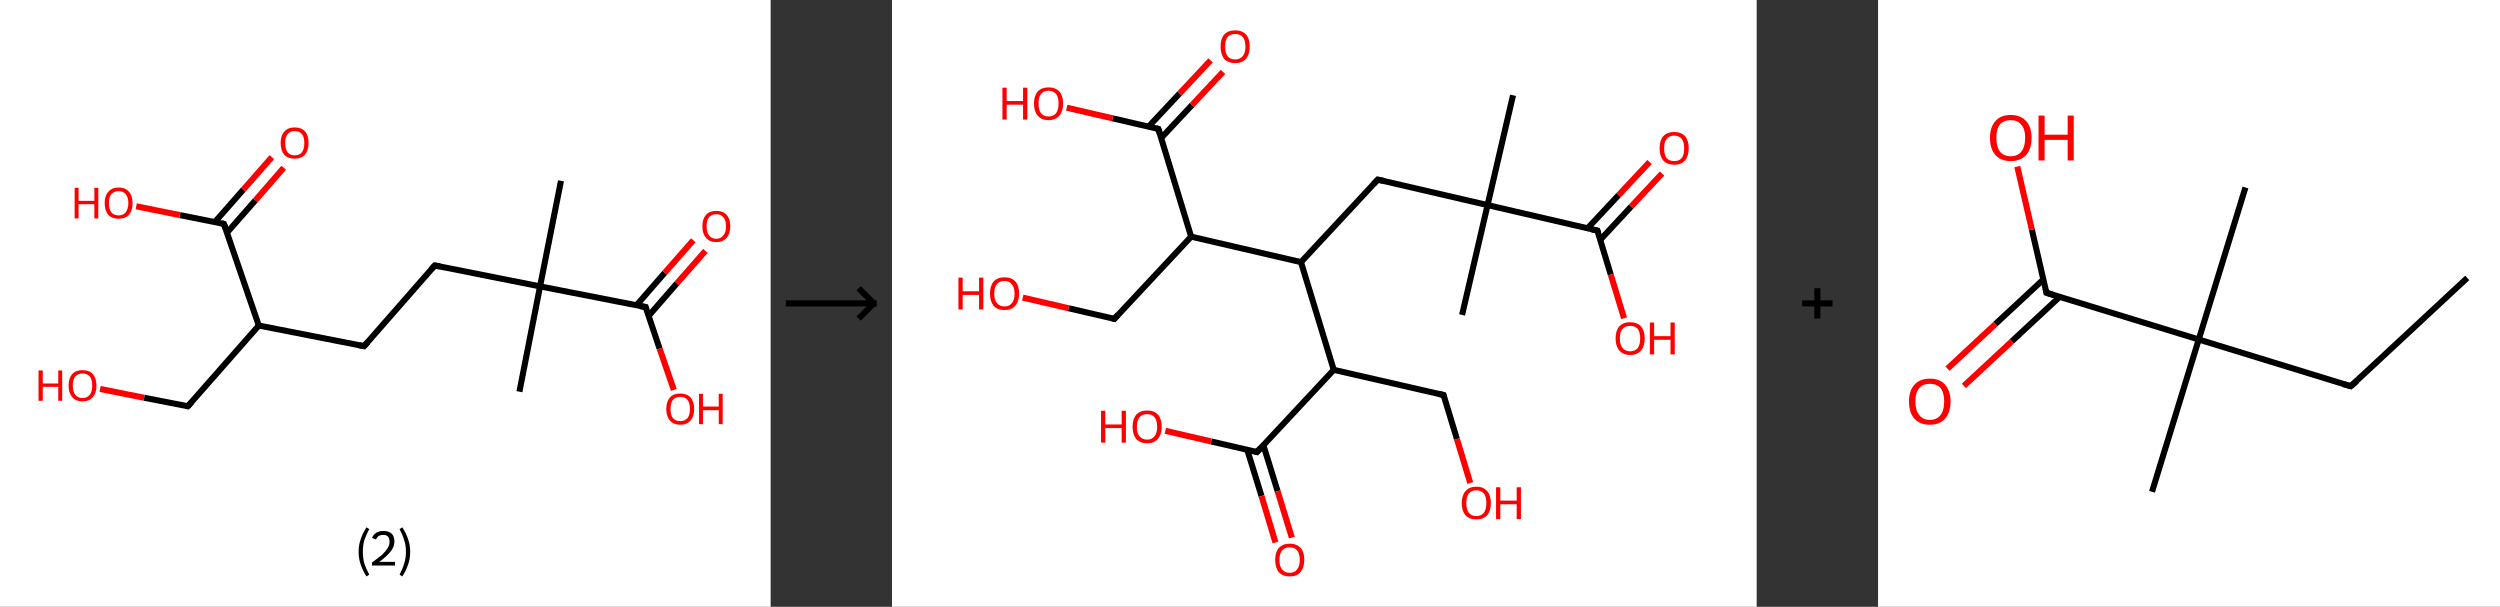 <?xml version='1.0' encoding='ASCII' standalone='yes'?>
<svg xmlns="http://www.w3.org/2000/svg" xmlns:xlink="http://www.w3.org/1999/xlink" version="1.1" width="824.0px" viewBox="0 0 824.0 200.0" height="200.0px">
  <rect x="0" y="0" width="824.0" height="200.0" fill="#333333" stroke="none"/>
  <g>
    <g transform="translate(0, 0) scale(1 1) "><!-- END OF HEADER -->
<rect style="opacity:1.0;fill:#FFFFFF;stroke:none" width="254.0" height="200.0" x="0.0" y="0.0"> </rect>
<path class="bond-0 atom-0 atom-1" d="M 184.9,59.6 L 178.0,94.4" style="fill:none;fill-rule:evenodd;stroke:#000000;stroke-width:2.0px;stroke-linecap:butt;stroke-linejoin:miter;stroke-opacity:1"/>
<path class="bond-1 atom-1 atom-2" d="M 178.0,94.4 L 171.2,129.1" style="fill:none;fill-rule:evenodd;stroke:#000000;stroke-width:2.0px;stroke-linecap:butt;stroke-linejoin:miter;stroke-opacity:1"/>
<path class="bond-2 atom-1 atom-3" d="M 178.0,94.4 L 143.3,87.5" style="fill:none;fill-rule:evenodd;stroke:#000000;stroke-width:2.0px;stroke-linecap:butt;stroke-linejoin:miter;stroke-opacity:1"/>
<path class="bond-3 atom-3 atom-4" d="M 143.3,87.5 L 120.0,114.1" style="fill:none;fill-rule:evenodd;stroke:#000000;stroke-width:2.0px;stroke-linecap:butt;stroke-linejoin:miter;stroke-opacity:1"/>
<path class="bond-4 atom-4 atom-5" d="M 120.0,114.1 L 85.3,107.3" style="fill:none;fill-rule:evenodd;stroke:#000000;stroke-width:2.0px;stroke-linecap:butt;stroke-linejoin:miter;stroke-opacity:1"/>
<path class="bond-5 atom-5 atom-6" d="M 85.3,107.3 L 61.9,133.9" style="fill:none;fill-rule:evenodd;stroke:#000000;stroke-width:2.0px;stroke-linecap:butt;stroke-linejoin:miter;stroke-opacity:1"/>
<path class="bond-6 atom-6 atom-7" d="M 61.9,133.9 L 47.5,131.1" style="fill:none;fill-rule:evenodd;stroke:#000000;stroke-width:2.0px;stroke-linecap:butt;stroke-linejoin:miter;stroke-opacity:1"/>
<path class="bond-6 atom-6 atom-7" d="M 47.5,131.1 L 33.0,128.2" style="fill:none;fill-rule:evenodd;stroke:#FF0000;stroke-width:2.0px;stroke-linecap:butt;stroke-linejoin:miter;stroke-opacity:1"/>
<path class="bond-7 atom-5 atom-8" d="M 85.3,107.3 L 73.8,73.8" style="fill:none;fill-rule:evenodd;stroke:#000000;stroke-width:2.0px;stroke-linecap:butt;stroke-linejoin:miter;stroke-opacity:1"/>
<path class="bond-8 atom-8 atom-9" d="M 74.8,76.7 L 84.2,66.0" style="fill:none;fill-rule:evenodd;stroke:#000000;stroke-width:2.0px;stroke-linecap:butt;stroke-linejoin:miter;stroke-opacity:1"/>
<path class="bond-8 atom-8 atom-9" d="M 84.2,66.0 L 93.5,55.3" style="fill:none;fill-rule:evenodd;stroke:#FF0000;stroke-width:2.0px;stroke-linecap:butt;stroke-linejoin:miter;stroke-opacity:1"/>
<path class="bond-8 atom-8 atom-9" d="M 70.8,73.2 L 80.2,62.5" style="fill:none;fill-rule:evenodd;stroke:#000000;stroke-width:2.0px;stroke-linecap:butt;stroke-linejoin:miter;stroke-opacity:1"/>
<path class="bond-8 atom-8 atom-9" d="M 80.2,62.5 L 89.6,51.8" style="fill:none;fill-rule:evenodd;stroke:#FF0000;stroke-width:2.0px;stroke-linecap:butt;stroke-linejoin:miter;stroke-opacity:1"/>
<path class="bond-9 atom-8 atom-10" d="M 73.8,73.8 L 59.3,70.9" style="fill:none;fill-rule:evenodd;stroke:#000000;stroke-width:2.0px;stroke-linecap:butt;stroke-linejoin:miter;stroke-opacity:1"/>
<path class="bond-9 atom-8 atom-10" d="M 59.3,70.9 L 44.9,68.0" style="fill:none;fill-rule:evenodd;stroke:#FF0000;stroke-width:2.0px;stroke-linecap:butt;stroke-linejoin:miter;stroke-opacity:1"/>
<path class="bond-10 atom-1 atom-11" d="M 178.0,94.4 L 212.8,101.2" style="fill:none;fill-rule:evenodd;stroke:#000000;stroke-width:2.0px;stroke-linecap:butt;stroke-linejoin:miter;stroke-opacity:1"/>
<path class="bond-11 atom-11 atom-12" d="M 213.8,104.1 L 223.1,93.4" style="fill:none;fill-rule:evenodd;stroke:#000000;stroke-width:2.0px;stroke-linecap:butt;stroke-linejoin:miter;stroke-opacity:1"/>
<path class="bond-11 atom-11 atom-12" d="M 223.1,93.4 L 232.5,82.7" style="fill:none;fill-rule:evenodd;stroke:#FF0000;stroke-width:2.0px;stroke-linecap:butt;stroke-linejoin:miter;stroke-opacity:1"/>
<path class="bond-11 atom-11 atom-12" d="M 209.8,100.6 L 219.1,89.9" style="fill:none;fill-rule:evenodd;stroke:#000000;stroke-width:2.0px;stroke-linecap:butt;stroke-linejoin:miter;stroke-opacity:1"/>
<path class="bond-11 atom-11 atom-12" d="M 219.1,89.9 L 228.5,79.2" style="fill:none;fill-rule:evenodd;stroke:#FF0000;stroke-width:2.0px;stroke-linecap:butt;stroke-linejoin:miter;stroke-opacity:1"/>
<path class="bond-12 atom-11 atom-13" d="M 212.8,101.2 L 217.4,114.9" style="fill:none;fill-rule:evenodd;stroke:#000000;stroke-width:2.0px;stroke-linecap:butt;stroke-linejoin:miter;stroke-opacity:1"/>
<path class="bond-12 atom-11 atom-13" d="M 217.4,114.9 L 222.1,128.5" style="fill:none;fill-rule:evenodd;stroke:#FF0000;stroke-width:2.0px;stroke-linecap:butt;stroke-linejoin:miter;stroke-opacity:1"/>
<path d="M 145.0,87.8 L 143.3,87.5 L 142.1,88.8" style="fill:none;stroke:#000000;stroke-width:2.0px;stroke-linecap:butt;stroke-linejoin:miter;stroke-opacity:1;"/>
<path d="M 121.2,112.8 L 120.0,114.1 L 118.3,113.8" style="fill:none;stroke:#000000;stroke-width:2.0px;stroke-linecap:butt;stroke-linejoin:miter;stroke-opacity:1;"/>
<path d="M 63.1,132.6 L 61.9,133.9 L 61.2,133.8" style="fill:none;stroke:#000000;stroke-width:2.0px;stroke-linecap:butt;stroke-linejoin:miter;stroke-opacity:1;"/>
<path d="M 74.4,75.4 L 73.8,73.8 L 73.1,73.6" style="fill:none;stroke:#000000;stroke-width:2.0px;stroke-linecap:butt;stroke-linejoin:miter;stroke-opacity:1;"/>
<path d="M 211.0,100.9 L 212.8,101.2 L 213.0,101.9" style="fill:none;stroke:#000000;stroke-width:2.0px;stroke-linecap:butt;stroke-linejoin:miter;stroke-opacity:1;"/>
<path class="atom-7" d="M 12.7 122.1 L 14.1 122.1 L 14.1 126.4 L 19.2 126.4 L 19.2 122.1 L 20.5 122.1 L 20.5 132.1 L 19.2 132.1 L 19.2 127.5 L 14.1 127.5 L 14.1 132.1 L 12.7 132.1 L 12.7 122.1 " fill="#FF0000"/>
<path class="atom-7" d="M 22.6 127.1 Q 22.6 124.7, 23.8 123.3 Q 25.0 122.0, 27.2 122.0 Q 29.4 122.0, 30.6 123.3 Q 31.8 124.7, 31.8 127.1 Q 31.8 129.5, 30.6 130.9 Q 29.4 132.3, 27.2 132.3 Q 25.0 132.3, 23.8 130.9 Q 22.6 129.5, 22.6 127.1 M 27.2 131.2 Q 28.7 131.2, 29.6 130.1 Q 30.4 129.1, 30.4 127.1 Q 30.4 125.1, 29.6 124.1 Q 28.7 123.1, 27.2 123.1 Q 25.7 123.1, 24.8 124.1 Q 24.0 125.1, 24.0 127.1 Q 24.0 129.1, 24.8 130.1 Q 25.7 131.2, 27.2 131.2 " fill="#FF0000"/>
<path class="atom-9" d="M 92.5 47.1 Q 92.5 44.7, 93.7 43.4 Q 94.9 42.0, 97.1 42.0 Q 99.4 42.0, 100.6 43.4 Q 101.7 44.7, 101.7 47.1 Q 101.7 49.6, 100.5 51.0 Q 99.3 52.3, 97.1 52.3 Q 94.9 52.3, 93.7 51.0 Q 92.5 49.6, 92.5 47.1 M 97.1 51.2 Q 98.7 51.2, 99.5 50.2 Q 100.3 49.2, 100.3 47.1 Q 100.3 45.2, 99.5 44.2 Q 98.7 43.2, 97.1 43.2 Q 95.6 43.2, 94.8 44.2 Q 94.0 45.2, 94.0 47.1 Q 94.0 49.2, 94.8 50.2 Q 95.6 51.2, 97.1 51.2 " fill="#FF0000"/>
<path class="atom-10" d="M 24.6 61.9 L 25.9 61.9 L 25.9 66.2 L 31.1 66.2 L 31.1 61.9 L 32.4 61.9 L 32.4 72.0 L 31.1 72.0 L 31.1 67.3 L 25.9 67.3 L 25.9 72.0 L 24.6 72.0 L 24.6 61.9 " fill="#FF0000"/>
<path class="atom-10" d="M 34.5 66.9 Q 34.5 64.5, 35.7 63.2 Q 36.9 61.8, 39.1 61.8 Q 41.3 61.8, 42.5 63.2 Q 43.7 64.5, 43.7 66.9 Q 43.7 69.4, 42.5 70.8 Q 41.3 72.1, 39.1 72.1 Q 36.9 72.1, 35.7 70.8 Q 34.5 69.4, 34.5 66.9 M 39.1 71.0 Q 40.6 71.0, 41.4 70.0 Q 42.3 68.9, 42.3 66.9 Q 42.3 65.0, 41.4 64.0 Q 40.6 63.0, 39.1 63.0 Q 37.6 63.0, 36.7 64.0 Q 35.9 64.9, 35.9 66.9 Q 35.9 69.0, 36.7 70.0 Q 37.6 71.0, 39.1 71.0 " fill="#FF0000"/>
<path class="atom-12" d="M 231.5 74.6 Q 231.5 72.2, 232.7 70.8 Q 233.9 69.5, 236.1 69.5 Q 238.3 69.5, 239.5 70.8 Q 240.7 72.2, 240.7 74.6 Q 240.7 77.0, 239.5 78.4 Q 238.3 79.8, 236.1 79.8 Q 233.9 79.8, 232.7 78.4 Q 231.5 77.0, 231.5 74.6 M 236.1 78.7 Q 237.6 78.7, 238.4 77.6 Q 239.3 76.6, 239.3 74.6 Q 239.3 72.6, 238.4 71.6 Q 237.6 70.6, 236.1 70.6 Q 234.6 70.6, 233.7 71.6 Q 232.9 72.6, 232.9 74.6 Q 232.9 76.6, 233.7 77.6 Q 234.6 78.7, 236.1 78.7 " fill="#FF0000"/>
<path class="atom-13" d="M 219.6 134.8 Q 219.6 132.4, 220.8 131.0 Q 222.0 129.7, 224.2 129.7 Q 226.4 129.7, 227.6 131.0 Q 228.8 132.4, 228.8 134.8 Q 228.8 137.2, 227.6 138.6 Q 226.4 140.0, 224.2 140.0 Q 222.0 140.0, 220.8 138.6 Q 219.6 137.2, 219.6 134.8 M 224.2 138.8 Q 225.7 138.8, 226.6 137.8 Q 227.4 136.8, 227.4 134.8 Q 227.4 132.8, 226.6 131.8 Q 225.7 130.8, 224.2 130.8 Q 222.7 130.8, 221.8 131.8 Q 221.0 132.8, 221.0 134.8 Q 221.0 136.8, 221.8 137.8 Q 222.7 138.8, 224.2 138.8 " fill="#FF0000"/>
<path class="atom-13" d="M 230.4 129.8 L 231.7 129.8 L 231.7 134.0 L 236.9 134.0 L 236.9 129.8 L 238.2 129.8 L 238.2 139.8 L 236.9 139.8 L 236.9 135.2 L 231.7 135.2 L 231.7 139.8 L 230.4 139.8 L 230.4 129.8 " fill="#FF0000"/>
<path class="legend" d="M 118.2 181.9 Q 118.2 179.6, 118.9 177.7 Q 119.5 175.8, 120.8 173.8 L 121.7 174.4 Q 120.7 176.3, 120.1 178.0 Q 119.6 179.7, 119.6 181.9 Q 119.6 184.0, 120.1 185.8 Q 120.7 187.5, 121.7 189.4 L 120.8 190.0 Q 119.5 188.0, 118.9 186.1 Q 118.2 184.2, 118.2 181.9 " fill="#000000"/>
<path class="legend" d="M 122.6 177.3 Q 123.1 176.2, 124.0 175.6 Q 125.0 175.0, 126.4 175.0 Q 128.1 175.0, 129.1 175.9 Q 130.0 176.8, 130.0 178.5 Q 130.0 180.2, 128.8 181.7 Q 127.6 183.3, 125.0 185.2 L 130.2 185.2 L 130.2 186.4 L 122.6 186.4 L 122.6 185.4 Q 124.7 183.9, 126.0 182.8 Q 127.2 181.6, 127.8 180.6 Q 128.4 179.6, 128.4 178.6 Q 128.4 177.5, 127.9 176.9 Q 127.4 176.3, 126.4 176.3 Q 125.5 176.3, 124.9 176.6 Q 124.3 177.0, 123.9 177.8 L 122.6 177.3 " fill="#000000"/>
<path class="legend" d="M 135.2 181.9 Q 135.2 184.2, 134.5 186.1 Q 133.9 188.0, 132.6 190.0 L 131.7 189.4 Q 132.7 187.5, 133.2 185.8 Q 133.8 184.0, 133.8 181.9 Q 133.8 179.7, 133.2 178.0 Q 132.7 176.3, 131.7 174.4 L 132.6 173.8 Q 133.9 175.8, 134.5 177.7 Q 135.2 179.6, 135.2 181.9 " fill="#000000"/>
</g>
    <g transform="translate(254, 0) scale(1 1) "><line x1="5" y1="100" x2="35" y2="100" style="stroke:rgb(0,0,0);stroke-width:2"/>
  <line x1="34" y1="100" x2="29" y2="95" style="stroke:rgb(0,0,0);stroke-width:2"/>
  <line x1="34" y1="100" x2="29" y2="105" style="stroke:rgb(0,0,0);stroke-width:2"/>
</g>
    <g transform="translate(294.0, 0) scale(1 1) "><!-- END OF HEADER -->
<rect style="opacity:1.0;fill:#FFFFFF;stroke:none" width="285.0" height="200.0" x="0.0" y="0.0"> </rect>
<path class="bond-0 atom-0 atom-1" d="M 204.7,31.4 L 196.3,67.6" style="fill:none;fill-rule:evenodd;stroke:#000000;stroke-width:2.0px;stroke-linecap:butt;stroke-linejoin:miter;stroke-opacity:1"/>
<path class="bond-1 atom-1 atom-2" d="M 196.3,67.6 L 187.9,103.8" style="fill:none;fill-rule:evenodd;stroke:#000000;stroke-width:2.0px;stroke-linecap:butt;stroke-linejoin:miter;stroke-opacity:1"/>
<path class="bond-2 atom-1 atom-3" d="M 196.3,67.6 L 160.1,59.2" style="fill:none;fill-rule:evenodd;stroke:#000000;stroke-width:2.0px;stroke-linecap:butt;stroke-linejoin:miter;stroke-opacity:1"/>
<path class="bond-3 atom-3 atom-4" d="M 160.1,59.2 L 134.8,86.4" style="fill:none;fill-rule:evenodd;stroke:#000000;stroke-width:2.0px;stroke-linecap:butt;stroke-linejoin:miter;stroke-opacity:1"/>
<path class="bond-4 atom-4 atom-5" d="M 134.8,86.4 L 98.6,78.0" style="fill:none;fill-rule:evenodd;stroke:#000000;stroke-width:2.0px;stroke-linecap:butt;stroke-linejoin:miter;stroke-opacity:1"/>
<path class="bond-5 atom-5 atom-6" d="M 98.6,78.0 L 73.3,105.1" style="fill:none;fill-rule:evenodd;stroke:#000000;stroke-width:2.0px;stroke-linecap:butt;stroke-linejoin:miter;stroke-opacity:1"/>
<path class="bond-6 atom-6 atom-7" d="M 73.3,105.1 L 58.2,101.6" style="fill:none;fill-rule:evenodd;stroke:#000000;stroke-width:2.0px;stroke-linecap:butt;stroke-linejoin:miter;stroke-opacity:1"/>
<path class="bond-6 atom-6 atom-7" d="M 58.2,101.6 L 43.1,98.1" style="fill:none;fill-rule:evenodd;stroke:#FF0000;stroke-width:2.0px;stroke-linecap:butt;stroke-linejoin:miter;stroke-opacity:1"/>
<path class="bond-7 atom-5 atom-8" d="M 98.6,78.0 L 87.8,42.5" style="fill:none;fill-rule:evenodd;stroke:#000000;stroke-width:2.0px;stroke-linecap:butt;stroke-linejoin:miter;stroke-opacity:1"/>
<path class="bond-8 atom-8 atom-9" d="M 88.7,45.5 L 98.9,34.6" style="fill:none;fill-rule:evenodd;stroke:#000000;stroke-width:2.0px;stroke-linecap:butt;stroke-linejoin:miter;stroke-opacity:1"/>
<path class="bond-8 atom-8 atom-9" d="M 98.9,34.6 L 109.1,23.7" style="fill:none;fill-rule:evenodd;stroke:#FF0000;stroke-width:2.0px;stroke-linecap:butt;stroke-linejoin:miter;stroke-opacity:1"/>
<path class="bond-8 atom-8 atom-9" d="M 84.6,41.7 L 94.8,30.8" style="fill:none;fill-rule:evenodd;stroke:#000000;stroke-width:2.0px;stroke-linecap:butt;stroke-linejoin:miter;stroke-opacity:1"/>
<path class="bond-8 atom-8 atom-9" d="M 94.8,30.8 L 105.0,19.9" style="fill:none;fill-rule:evenodd;stroke:#FF0000;stroke-width:2.0px;stroke-linecap:butt;stroke-linejoin:miter;stroke-opacity:1"/>
<path class="bond-9 atom-8 atom-10" d="M 87.8,42.5 L 72.7,39.0" style="fill:none;fill-rule:evenodd;stroke:#000000;stroke-width:2.0px;stroke-linecap:butt;stroke-linejoin:miter;stroke-opacity:1"/>
<path class="bond-9 atom-8 atom-10" d="M 72.7,39.0 L 57.6,35.5" style="fill:none;fill-rule:evenodd;stroke:#FF0000;stroke-width:2.0px;stroke-linecap:butt;stroke-linejoin:miter;stroke-opacity:1"/>
<path class="bond-10 atom-4 atom-11" d="M 134.8,86.4 L 145.6,121.9" style="fill:none;fill-rule:evenodd;stroke:#000000;stroke-width:2.0px;stroke-linecap:butt;stroke-linejoin:miter;stroke-opacity:1"/>
<path class="bond-11 atom-11 atom-12" d="M 145.6,121.9 L 181.8,130.2" style="fill:none;fill-rule:evenodd;stroke:#000000;stroke-width:2.0px;stroke-linecap:butt;stroke-linejoin:miter;stroke-opacity:1"/>
<path class="bond-12 atom-12 atom-13" d="M 181.8,130.2 L 186.2,144.7" style="fill:none;fill-rule:evenodd;stroke:#000000;stroke-width:2.0px;stroke-linecap:butt;stroke-linejoin:miter;stroke-opacity:1"/>
<path class="bond-12 atom-12 atom-13" d="M 186.2,144.7 L 190.6,159.2" style="fill:none;fill-rule:evenodd;stroke:#FF0000;stroke-width:2.0px;stroke-linecap:butt;stroke-linejoin:miter;stroke-opacity:1"/>
<path class="bond-13 atom-11 atom-14" d="M 145.6,121.9 L 120.3,149.0" style="fill:none;fill-rule:evenodd;stroke:#000000;stroke-width:2.0px;stroke-linecap:butt;stroke-linejoin:miter;stroke-opacity:1"/>
<path class="bond-14 atom-14 atom-15" d="M 117.1,148.3 L 121.8,163.5" style="fill:none;fill-rule:evenodd;stroke:#000000;stroke-width:2.0px;stroke-linecap:butt;stroke-linejoin:miter;stroke-opacity:1"/>
<path class="bond-14 atom-14 atom-15" d="M 121.8,163.5 L 126.4,178.8" style="fill:none;fill-rule:evenodd;stroke:#FF0000;stroke-width:2.0px;stroke-linecap:butt;stroke-linejoin:miter;stroke-opacity:1"/>
<path class="bond-14 atom-14 atom-15" d="M 122.4,146.7 L 127.1,161.9" style="fill:none;fill-rule:evenodd;stroke:#000000;stroke-width:2.0px;stroke-linecap:butt;stroke-linejoin:miter;stroke-opacity:1"/>
<path class="bond-14 atom-14 atom-15" d="M 127.1,161.9 L 131.8,177.2" style="fill:none;fill-rule:evenodd;stroke:#FF0000;stroke-width:2.0px;stroke-linecap:butt;stroke-linejoin:miter;stroke-opacity:1"/>
<path class="bond-15 atom-14 atom-16" d="M 120.3,149.0 L 105.2,145.5" style="fill:none;fill-rule:evenodd;stroke:#000000;stroke-width:2.0px;stroke-linecap:butt;stroke-linejoin:miter;stroke-opacity:1"/>
<path class="bond-15 atom-14 atom-16" d="M 105.2,145.5 L 90.1,142.0" style="fill:none;fill-rule:evenodd;stroke:#FF0000;stroke-width:2.0px;stroke-linecap:butt;stroke-linejoin:miter;stroke-opacity:1"/>
<path class="bond-16 atom-1 atom-17" d="M 196.3,67.6 L 232.5,76.0" style="fill:none;fill-rule:evenodd;stroke:#000000;stroke-width:2.0px;stroke-linecap:butt;stroke-linejoin:miter;stroke-opacity:1"/>
<path class="bond-17 atom-17 atom-18" d="M 233.4,79.1 L 243.6,68.1" style="fill:none;fill-rule:evenodd;stroke:#000000;stroke-width:2.0px;stroke-linecap:butt;stroke-linejoin:miter;stroke-opacity:1"/>
<path class="bond-17 atom-17 atom-18" d="M 243.6,68.1 L 253.8,57.2" style="fill:none;fill-rule:evenodd;stroke:#FF0000;stroke-width:2.0px;stroke-linecap:butt;stroke-linejoin:miter;stroke-opacity:1"/>
<path class="bond-17 atom-17 atom-18" d="M 229.3,75.2 L 239.5,64.3" style="fill:none;fill-rule:evenodd;stroke:#000000;stroke-width:2.0px;stroke-linecap:butt;stroke-linejoin:miter;stroke-opacity:1"/>
<path class="bond-17 atom-17 atom-18" d="M 239.5,64.3 L 249.7,53.4" style="fill:none;fill-rule:evenodd;stroke:#FF0000;stroke-width:2.0px;stroke-linecap:butt;stroke-linejoin:miter;stroke-opacity:1"/>
<path class="bond-18 atom-17 atom-19" d="M 232.5,76.0 L 236.9,90.5" style="fill:none;fill-rule:evenodd;stroke:#000000;stroke-width:2.0px;stroke-linecap:butt;stroke-linejoin:miter;stroke-opacity:1"/>
<path class="bond-18 atom-17 atom-19" d="M 236.9,90.5 L 241.3,104.9" style="fill:none;fill-rule:evenodd;stroke:#FF0000;stroke-width:2.0px;stroke-linecap:butt;stroke-linejoin:miter;stroke-opacity:1"/>
<path d="M 161.9,59.6 L 160.1,59.2 L 158.8,60.6" style="fill:none;stroke:#000000;stroke-width:2.0px;stroke-linecap:butt;stroke-linejoin:miter;stroke-opacity:1;"/>
<path d="M 74.5,103.7 L 73.3,105.1 L 72.5,104.9" style="fill:none;stroke:#000000;stroke-width:2.0px;stroke-linecap:butt;stroke-linejoin:miter;stroke-opacity:1;"/>
<path d="M 88.3,44.2 L 87.8,42.5 L 87.0,42.3" style="fill:none;stroke:#000000;stroke-width:2.0px;stroke-linecap:butt;stroke-linejoin:miter;stroke-opacity:1;"/>
<path d="M 180.0,129.8 L 181.8,130.2 L 182.0,131.0" style="fill:none;stroke:#000000;stroke-width:2.0px;stroke-linecap:butt;stroke-linejoin:miter;stroke-opacity:1;"/>
<path d="M 121.5,147.6 L 120.3,149.0 L 119.5,148.8" style="fill:none;stroke:#000000;stroke-width:2.0px;stroke-linecap:butt;stroke-linejoin:miter;stroke-opacity:1;"/>
<path d="M 230.7,75.6 L 232.5,76.0 L 232.7,76.7" style="fill:none;stroke:#000000;stroke-width:2.0px;stroke-linecap:butt;stroke-linejoin:miter;stroke-opacity:1;"/>
<path class="atom-7" d="M 21.9 91.5 L 23.3 91.5 L 23.3 96.0 L 28.7 96.0 L 28.7 91.5 L 30.1 91.5 L 30.1 102.0 L 28.7 102.0 L 28.7 97.2 L 23.3 97.2 L 23.3 102.0 L 21.9 102.0 L 21.9 91.5 " fill="#FF0000"/>
<path class="atom-7" d="M 32.3 96.8 Q 32.3 94.2, 33.5 92.8 Q 34.7 91.4, 37.1 91.4 Q 39.4 91.4, 40.7 92.8 Q 41.9 94.2, 41.9 96.8 Q 41.9 99.3, 40.6 100.8 Q 39.4 102.2, 37.1 102.2 Q 34.8 102.2, 33.5 100.8 Q 32.3 99.3, 32.3 96.8 M 37.1 101.0 Q 38.7 101.0, 39.5 99.9 Q 40.4 98.9, 40.4 96.8 Q 40.4 94.7, 39.5 93.7 Q 38.7 92.6, 37.1 92.6 Q 35.5 92.6, 34.6 93.6 Q 33.7 94.7, 33.7 96.8 Q 33.7 98.9, 34.6 99.9 Q 35.5 101.0, 37.1 101.0 " fill="#FF0000"/>
<path class="atom-9" d="M 108.3 15.3 Q 108.3 12.8, 109.5 11.4 Q 110.8 10.0, 113.1 10.0 Q 115.4 10.0, 116.7 11.4 Q 117.9 12.8, 117.9 15.3 Q 117.9 17.9, 116.7 19.4 Q 115.4 20.8, 113.1 20.8 Q 110.8 20.8, 109.5 19.4 Q 108.3 17.9, 108.3 15.3 M 113.1 19.6 Q 114.7 19.6, 115.6 18.5 Q 116.5 17.5, 116.5 15.3 Q 116.5 13.3, 115.6 12.2 Q 114.7 11.2, 113.1 11.2 Q 111.5 11.2, 110.6 12.2 Q 109.8 13.3, 109.8 15.3 Q 109.8 17.5, 110.6 18.5 Q 111.5 19.6, 113.1 19.6 " fill="#FF0000"/>
<path class="atom-10" d="M 36.4 28.9 L 37.8 28.9 L 37.8 33.3 L 43.2 33.3 L 43.2 28.9 L 44.6 28.9 L 44.6 39.4 L 43.2 39.4 L 43.2 34.5 L 37.8 34.5 L 37.8 39.4 L 36.4 39.4 L 36.4 28.9 " fill="#FF0000"/>
<path class="atom-10" d="M 46.8 34.1 Q 46.8 31.6, 48.0 30.2 Q 49.3 28.8, 51.6 28.8 Q 53.9 28.8, 55.2 30.2 Q 56.4 31.6, 56.4 34.1 Q 56.4 36.7, 55.2 38.1 Q 53.9 39.6, 51.6 39.6 Q 49.3 39.6, 48.0 38.1 Q 46.8 36.7, 46.8 34.1 M 51.6 38.4 Q 53.2 38.4, 54.1 37.3 Q 54.9 36.2, 54.9 34.1 Q 54.9 32.0, 54.1 31.0 Q 53.2 29.9, 51.6 29.9 Q 50.0 29.9, 49.1 31.0 Q 48.3 32.0, 48.3 34.1 Q 48.3 36.2, 49.1 37.3 Q 50.0 38.4, 51.6 38.4 " fill="#FF0000"/>
<path class="atom-13" d="M 187.8 165.8 Q 187.8 163.3, 189.0 161.9 Q 190.3 160.4, 192.6 160.4 Q 194.9 160.4, 196.2 161.9 Q 197.4 163.3, 197.4 165.8 Q 197.4 168.3, 196.2 169.8 Q 194.9 171.2, 192.6 171.2 Q 190.3 171.2, 189.0 169.8 Q 187.8 168.4, 187.8 165.8 M 192.6 170.1 Q 194.2 170.1, 195.1 169.0 Q 195.9 167.9, 195.9 165.8 Q 195.9 163.7, 195.1 162.7 Q 194.2 161.6, 192.6 161.6 Q 191.0 161.6, 190.1 162.7 Q 189.3 163.7, 189.3 165.8 Q 189.3 167.9, 190.1 169.0 Q 191.0 170.1, 192.6 170.1 " fill="#FF0000"/>
<path class="atom-13" d="M 199.1 160.6 L 200.5 160.6 L 200.5 165.0 L 205.9 165.0 L 205.9 160.6 L 207.3 160.6 L 207.3 171.1 L 205.9 171.1 L 205.9 166.2 L 200.5 166.2 L 200.5 171.1 L 199.1 171.1 L 199.1 160.6 " fill="#FF0000"/>
<path class="atom-15" d="M 126.3 184.5 Q 126.3 182.0, 127.5 180.6 Q 128.8 179.2, 131.1 179.2 Q 133.4 179.2, 134.7 180.6 Q 135.9 182.0, 135.9 184.5 Q 135.9 187.1, 134.6 188.6 Q 133.4 190.0, 131.1 190.0 Q 128.8 190.0, 127.5 188.6 Q 126.3 187.1, 126.3 184.5 M 131.1 188.8 Q 132.7 188.8, 133.5 187.7 Q 134.4 186.7, 134.4 184.5 Q 134.4 182.5, 133.5 181.4 Q 132.7 180.4, 131.1 180.4 Q 129.5 180.4, 128.6 181.4 Q 127.7 182.5, 127.7 184.5 Q 127.7 186.7, 128.6 187.7 Q 129.5 188.8, 131.1 188.8 " fill="#FF0000"/>
<path class="atom-16" d="M 68.9 135.4 L 70.3 135.4 L 70.3 139.9 L 75.7 139.9 L 75.7 135.4 L 77.1 135.4 L 77.1 145.9 L 75.7 145.9 L 75.7 141.1 L 70.3 141.1 L 70.3 145.9 L 68.9 145.9 L 68.9 135.4 " fill="#FF0000"/>
<path class="atom-16" d="M 79.3 140.7 Q 79.3 138.1, 80.5 136.7 Q 81.8 135.3, 84.1 135.3 Q 86.4 135.3, 87.7 136.7 Q 88.9 138.1, 88.9 140.7 Q 88.9 143.2, 87.6 144.7 Q 86.4 146.1, 84.1 146.1 Q 81.8 146.1, 80.5 144.7 Q 79.3 143.2, 79.3 140.7 M 84.1 144.9 Q 85.7 144.9, 86.5 143.8 Q 87.4 142.8, 87.4 140.7 Q 87.4 138.6, 86.5 137.5 Q 85.7 136.5, 84.1 136.5 Q 82.5 136.5, 81.6 137.5 Q 80.7 138.6, 80.7 140.7 Q 80.7 142.8, 81.6 143.8 Q 82.5 144.9, 84.1 144.9 " fill="#FF0000"/>
<path class="atom-18" d="M 253.0 48.9 Q 253.0 46.3, 254.2 44.9 Q 255.5 43.5, 257.8 43.5 Q 260.1 43.5, 261.4 44.9 Q 262.6 46.3, 262.6 48.9 Q 262.6 51.4, 261.4 52.9 Q 260.1 54.3, 257.8 54.3 Q 255.5 54.3, 254.2 52.9 Q 253.0 51.4, 253.0 48.9 M 257.8 53.1 Q 259.4 53.1, 260.3 52.1 Q 261.1 51.0, 261.1 48.9 Q 261.1 46.8, 260.3 45.8 Q 259.4 44.7, 257.8 44.7 Q 256.2 44.7, 255.3 45.8 Q 254.5 46.8, 254.5 48.9 Q 254.5 51.0, 255.3 52.1 Q 256.2 53.1, 257.8 53.1 " fill="#FF0000"/>
<path class="atom-19" d="M 238.5 111.5 Q 238.5 109.0, 239.7 107.6 Q 241.0 106.2, 243.3 106.2 Q 245.6 106.2, 246.9 107.6 Q 248.1 109.0, 248.1 111.5 Q 248.1 114.1, 246.9 115.5 Q 245.6 117.0, 243.3 117.0 Q 241.0 117.0, 239.7 115.5 Q 238.5 114.1, 238.5 111.5 M 243.3 115.8 Q 244.9 115.8, 245.8 114.7 Q 246.6 113.6, 246.6 111.5 Q 246.6 109.5, 245.8 108.4 Q 244.9 107.4, 243.3 107.4 Q 241.7 107.4, 240.8 108.4 Q 239.9 109.4, 239.9 111.5 Q 239.9 113.6, 240.8 114.7 Q 241.7 115.8, 243.3 115.8 " fill="#FF0000"/>
<path class="atom-19" d="M 249.8 106.3 L 251.2 106.3 L 251.2 110.8 L 256.6 110.8 L 256.6 106.3 L 258.0 106.3 L 258.0 116.8 L 256.6 116.8 L 256.6 112.0 L 251.2 112.0 L 251.2 116.8 L 249.8 116.8 L 249.8 106.3 " fill="#FF0000"/>
</g>
    <g transform="translate(579.0, 0) scale(1 1) "><line x1="15" y1="100" x2="25" y2="100" style="stroke:rgb(0,0,0);stroke-width:2"/>
  <line x1="20" y1="95" x2="20" y2="105" style="stroke:rgb(0,0,0);stroke-width:2"/>
</g>
    <g transform="translate(619.0, 0) scale(1 1) "><!-- END OF HEADER -->
<rect style="opacity:1.0;fill:#FFFFFF;stroke:none" width="205.0" height="200.0" x="0.0" y="0.0"> </rect>
<path class="bond-0 atom-0 atom-1" d="M 194.2,91.6 L 155.8,127.3" style="fill:none;fill-rule:evenodd;stroke:#000000;stroke-width:2.0px;stroke-linecap:butt;stroke-linejoin:miter;stroke-opacity:1"/>
<path class="bond-1 atom-1 atom-2" d="M 155.8,127.3 L 105.7,111.9" style="fill:none;fill-rule:evenodd;stroke:#000000;stroke-width:2.0px;stroke-linecap:butt;stroke-linejoin:miter;stroke-opacity:1"/>
<path class="bond-2 atom-2 atom-3" d="M 105.7,111.9 L 121.1,61.8" style="fill:none;fill-rule:evenodd;stroke:#000000;stroke-width:2.0px;stroke-linecap:butt;stroke-linejoin:miter;stroke-opacity:1"/>
<path class="bond-3 atom-2 atom-4" d="M 105.7,111.9 L 90.3,162.1" style="fill:none;fill-rule:evenodd;stroke:#000000;stroke-width:2.0px;stroke-linecap:butt;stroke-linejoin:miter;stroke-opacity:1"/>
<path class="bond-4 atom-2 atom-5" d="M 105.7,111.9 L 55.5,96.5" style="fill:none;fill-rule:evenodd;stroke:#000000;stroke-width:2.0px;stroke-linecap:butt;stroke-linejoin:miter;stroke-opacity:1"/>
<path class="bond-5 atom-5 atom-6" d="M 54.5,92.1 L 38.7,106.8" style="fill:none;fill-rule:evenodd;stroke:#000000;stroke-width:2.0px;stroke-linecap:butt;stroke-linejoin:miter;stroke-opacity:1"/>
<path class="bond-5 atom-5 atom-6" d="M 38.7,106.8 L 22.9,121.5" style="fill:none;fill-rule:evenodd;stroke:#FF0000;stroke-width:2.0px;stroke-linecap:butt;stroke-linejoin:miter;stroke-opacity:1"/>
<path class="bond-5 atom-5 atom-6" d="M 59.8,97.9 L 44.1,112.5" style="fill:none;fill-rule:evenodd;stroke:#000000;stroke-width:2.0px;stroke-linecap:butt;stroke-linejoin:miter;stroke-opacity:1"/>
<path class="bond-5 atom-5 atom-6" d="M 44.1,112.5 L 28.3,127.2" style="fill:none;fill-rule:evenodd;stroke:#FF0000;stroke-width:2.0px;stroke-linecap:butt;stroke-linejoin:miter;stroke-opacity:1"/>
<path class="bond-6 atom-5 atom-7" d="M 55.5,96.5 L 50.7,75.7" style="fill:none;fill-rule:evenodd;stroke:#000000;stroke-width:2.0px;stroke-linecap:butt;stroke-linejoin:miter;stroke-opacity:1"/>
<path class="bond-6 atom-5 atom-7" d="M 50.7,75.7 L 45.9,54.9" style="fill:none;fill-rule:evenodd;stroke:#FF0000;stroke-width:2.0px;stroke-linecap:butt;stroke-linejoin:miter;stroke-opacity:1"/>
<path d="M 157.8,125.6 L 155.8,127.3 L 153.3,126.6" style="fill:none;stroke:#000000;stroke-width:2.0px;stroke-linecap:butt;stroke-linejoin:miter;stroke-opacity:1;"/>
<path d="M 58.0,97.3 L 55.5,96.5 L 55.3,95.5" style="fill:none;stroke:#000000;stroke-width:2.0px;stroke-linecap:butt;stroke-linejoin:miter;stroke-opacity:1;"/>
<path class="atom-6" d="M 10.2 132.3 Q 10.2 128.8, 12.0 126.8 Q 13.8 124.8, 17.1 124.8 Q 20.4 124.8, 22.1 126.8 Q 23.9 128.8, 23.9 132.3 Q 23.9 135.9, 22.1 138.0 Q 20.3 140.0, 17.1 140.0 Q 13.8 140.0, 12.0 138.0 Q 10.2 136.0, 10.2 132.3 M 17.1 138.4 Q 19.3 138.4, 20.6 136.8 Q 21.8 135.3, 21.8 132.3 Q 21.8 129.4, 20.6 127.9 Q 19.3 126.5, 17.1 126.5 Q 14.8 126.5, 13.6 127.9 Q 12.3 129.4, 12.3 132.3 Q 12.3 135.3, 13.6 136.8 Q 14.8 138.4, 17.1 138.4 " fill="#FF0000"/>
<path class="atom-7" d="M 36.9 45.4 Q 36.9 41.9, 38.7 39.9 Q 40.4 37.9, 43.7 37.9 Q 47.0 37.9, 48.8 39.9 Q 50.6 41.9, 50.6 45.4 Q 50.6 49.1, 48.8 51.1 Q 47.0 53.1, 43.7 53.1 Q 40.5 53.1, 38.7 51.1 Q 36.9 49.1, 36.9 45.4 M 43.7 51.5 Q 46.0 51.5, 47.2 50.0 Q 48.5 48.4, 48.5 45.4 Q 48.5 42.5, 47.2 41.1 Q 46.0 39.6, 43.7 39.6 Q 41.5 39.6, 40.2 41.0 Q 39.0 42.5, 39.0 45.4 Q 39.0 48.4, 40.2 50.0 Q 41.5 51.5, 43.7 51.5 " fill="#FF0000"/>
<path class="atom-7" d="M 52.9 38.1 L 54.9 38.1 L 54.9 44.4 L 62.5 44.4 L 62.5 38.1 L 64.5 38.1 L 64.5 52.9 L 62.5 52.9 L 62.5 46.1 L 54.9 46.1 L 54.9 52.9 L 52.9 52.9 L 52.9 38.1 " fill="#FF0000"/>
</g>
  </g>
</svg>

